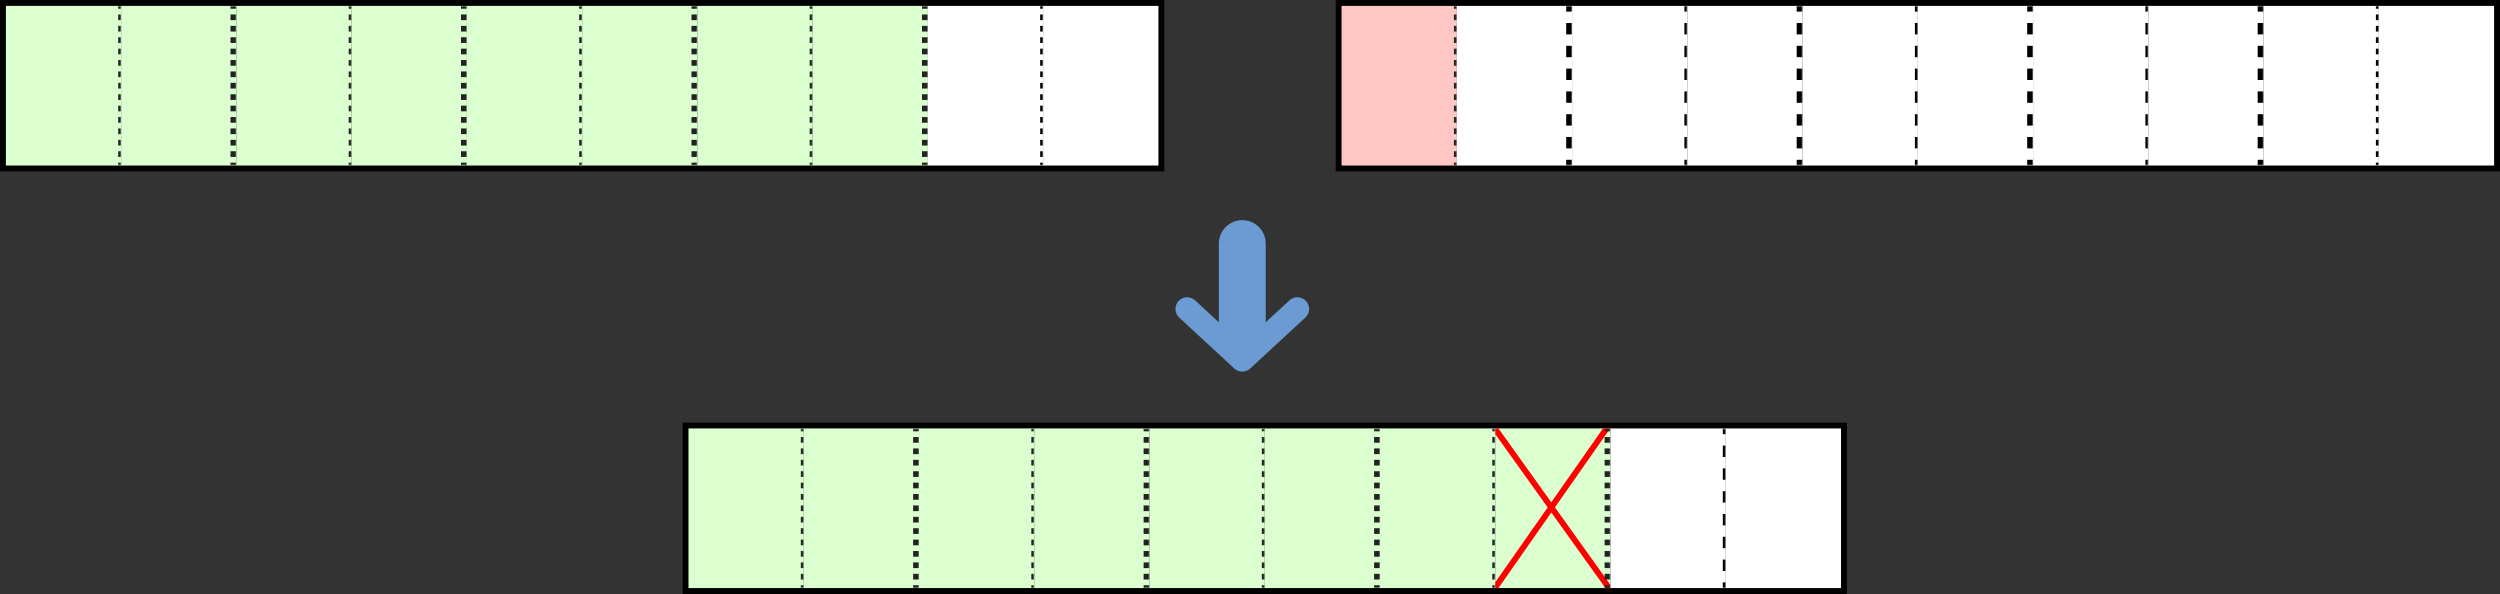 <svg width="846" height="201" viewBox="0 0 846 201" fill="none" xmlns="http://www.w3.org/2000/svg">
<rect x="0" y="0" width="846" height="201" fill="#333333" stroke="none"/>
<rect x="1" y="1" width="392" height="56" stroke="black" stroke-width="2"/>
<mask id="path-2-inside-1_278_6160" fill="white">
<path d="M2 2H41V56H2V2Z"/>
</mask>
<path d="M2 2H41V56H2V2Z" fill="#DBFFCF"/>
<path d="M41.5 56V55.036H40.5V56H41.5ZM41.5 53.107V51.179H40.5V53.107H41.5ZM41.5 49.25V47.321H40.5V49.25H41.5ZM41.5 45.393V43.464H40.5V45.393H41.5ZM41.5 41.536V39.607H40.5V41.536H41.5ZM41.5 37.679V35.75H40.5V37.679H41.5ZM41.5 33.821V31.893H40.5V33.821H41.5ZM41.5 29.964V28.036H40.5V29.964H41.5ZM41.5 26.107V24.179H40.5V26.107H41.5ZM41.5 22.25V20.321H40.5V22.25H41.5ZM41.5 18.393V16.464H40.5V18.393H41.5ZM41.5 14.536V12.607H40.5V14.536H41.5ZM41.5 10.679V8.75H40.5V10.679H41.5ZM41.5 6.821V4.893H40.5V6.821H41.5ZM41.5 2.964V2H40.5V2.964H41.5ZM42 56V55.036H40V56H42ZM42 53.107V51.179H40V53.107H42ZM42 49.25V47.321H40V49.25H42ZM42 45.393V43.464H40V45.393H42ZM42 41.536V39.607H40V41.536H42ZM42 37.679V35.75H40V37.679H42ZM42 33.821V31.893H40V33.821H42ZM42 29.964V28.036H40V29.964H42ZM42 26.107V24.179H40V26.107H42ZM42 22.25V20.321H40V22.25H42ZM42 18.393V16.464H40V18.393H42ZM42 14.536V12.607H40V14.536H42ZM42 10.679V8.75H40V10.679H42ZM42 6.821V4.893H40V6.821H42ZM42 2.964V2H40V2.964H42Z" fill="#222222" mask="url(#path-2-inside-1_278_6160)"/>
<mask id="path-4-inside-2_278_6160" fill="white">
<path d="M41 2H80V56H41V2Z"/>
</mask>
<path d="M41 2H80V56H41V2Z" fill="#DBFFCF"/>
<path d="M81 56V55.036H79V56H81ZM81 53.107V51.179H79V53.107H81ZM81 49.25V47.321H79V49.25H81ZM81 45.393V43.464H79V45.393H81ZM81 41.536V39.607H79V41.536H81ZM81 37.679V35.75H79V37.679H81ZM81 33.821V31.893H79V33.821H81ZM81 29.964V28.036H79V29.964H81ZM81 26.107V24.179H79V26.107H81ZM81 22.25V20.321H79V22.25H81ZM81 18.393V16.464H79V18.393H81ZM81 14.536V12.607H79V14.536H81ZM81 10.679V8.75H79V10.679H81ZM81 6.821V4.893H79V6.821H81ZM81 2.964V2H79V2.964H81ZM82 56V55.036H78V56H82ZM82 53.107V51.179H78V53.107H82ZM82 49.25V47.321H78V49.25H82ZM82 45.393V43.464H78V45.393H82ZM82 41.536V39.607H78V41.536H82ZM82 37.679V35.75H78V37.679H82ZM82 33.821V31.893H78V33.821H82ZM82 29.964V28.036H78V29.964H82ZM82 26.107V24.179H78V26.107H82ZM82 22.25V20.321H78V22.25H82ZM82 18.393V16.464H78V18.393H82ZM82 14.536V12.607H78V14.536H82ZM82 10.679V8.75H78V10.679H82ZM82 6.821V4.893H78V6.821H82ZM82 2.964V2H78V2.964H82Z" fill="#222222" mask="url(#path-4-inside-2_278_6160)"/>
<mask id="path-6-inside-3_278_6160" fill="white">
<path d="M80 2H119V56H80V2Z"/>
</mask>
<path d="M80 2H119V56H80V2Z" fill="#DBFFCF"/>
<path d="M119.5 56V55.036H118.5V56H119.5ZM119.5 53.107V51.179H118.5V53.107H119.5ZM119.5 49.25V47.321H118.5V49.25H119.5ZM119.5 45.393V43.464H118.5V45.393H119.5ZM119.5 41.536V39.607H118.5V41.536H119.5ZM119.5 37.679V35.75H118.5V37.679H119.5ZM119.5 33.821V31.893H118.5V33.821H119.5ZM119.5 29.964V28.036H118.5V29.964H119.5ZM119.5 26.107V24.179H118.5V26.107H119.5ZM119.5 22.25V20.321H118.5V22.25H119.5ZM119.5 18.393V16.464H118.5V18.393H119.5ZM119.5 14.536V12.607H118.5V14.536H119.5ZM119.5 10.679V8.75H118.5V10.679H119.5ZM119.5 6.821V4.893H118.5V6.821H119.5ZM119.5 2.964V2H118.5V2.964H119.5ZM120 56V55.036H118V56H120ZM120 53.107V51.179H118V53.107H120ZM120 49.25V47.321H118V49.25H120ZM120 45.393V43.464H118V45.393H120ZM120 41.536V39.607H118V41.536H120ZM120 37.679V35.75H118V37.679H120ZM120 33.821V31.893H118V33.821H120ZM120 29.964V28.036H118V29.964H120ZM120 26.107V24.179H118V26.107H120ZM120 22.25V20.321H118V22.25H120ZM120 18.393V16.464H118V18.393H120ZM120 14.536V12.607H118V14.536H120ZM120 10.679V8.75H118V10.679H120ZM120 6.821V4.893H118V6.821H120ZM120 2.964V2H118V2.964H120Z" fill="#222222" mask="url(#path-6-inside-3_278_6160)"/>
<mask id="path-8-inside-4_278_6160" fill="white">
<path d="M119 2H158V56H119V2Z"/>
</mask>
<path d="M119 2H158V56H119V2Z" fill="#DBFFCF"/>
<path d="M159 56V55.036H157V56H159ZM159 53.107V51.179H157V53.107H159ZM159 49.25V47.321H157V49.25H159ZM159 45.393V43.464H157V45.393H159ZM159 41.536V39.607H157V41.536H159ZM159 37.679V35.75H157V37.679H159ZM159 33.821V31.893H157V33.821H159ZM159 29.964V28.036H157V29.964H159ZM159 26.107V24.179H157V26.107H159ZM159 22.25V20.321H157V22.25H159ZM159 18.393V16.464H157V18.393H159ZM159 14.536V12.607H157V14.536H159ZM159 10.679V8.75H157V10.679H159ZM159 6.821V4.893H157V6.821H159ZM159 2.964V2H157V2.964H159ZM160 56V55.036H156V56H160ZM160 53.107V51.179H156V53.107H160ZM160 49.25V47.321H156V49.25H160ZM160 45.393V43.464H156V45.393H160ZM160 41.536V39.607H156V41.536H160ZM160 37.679V35.75H156V37.679H160ZM160 33.821V31.893H156V33.821H160ZM160 29.964V28.036H156V29.964H160ZM160 26.107V24.179H156V26.107H160ZM160 22.25V20.321H156V22.25H160ZM160 18.393V16.464H156V18.393H160ZM160 14.536V12.607H156V14.536H160ZM160 10.679V8.75H156V10.679H160ZM160 6.821V4.893H156V6.821H160ZM160 2.964V2H156V2.964H160Z" fill="#222222" mask="url(#path-8-inside-4_278_6160)"/>
<mask id="path-10-inside-5_278_6160" fill="white">
<path d="M158 2H197V56H158V2Z"/>
</mask>
<path d="M158 2H197V56H158V2Z" fill="#DBFFCF"/>
<path d="M197.5 56V55.036H196.5V56H197.5ZM197.5 53.107V51.179H196.5V53.107H197.5ZM197.5 49.25V47.321H196.5V49.25H197.5ZM197.5 45.393V43.464H196.5V45.393H197.5ZM197.5 41.536V39.607H196.5V41.536H197.5ZM197.5 37.679V35.75H196.5V37.679H197.5ZM197.5 33.821V31.893H196.5V33.821H197.5ZM197.5 29.964V28.036H196.5V29.964H197.5ZM197.5 26.107V24.179H196.5V26.107H197.5ZM197.5 22.25V20.321H196.5V22.25H197.5ZM197.5 18.393V16.464H196.5V18.393H197.5ZM197.5 14.536V12.607H196.5V14.536H197.5ZM197.5 10.679V8.75H196.5V10.679H197.5ZM197.5 6.821V4.893H196.5V6.821H197.5ZM197.5 2.964V2H196.5V2.964H197.5ZM198 56V55.036H196V56H198ZM198 53.107V51.179H196V53.107H198ZM198 49.25V47.321H196V49.25H198ZM198 45.393V43.464H196V45.393H198ZM198 41.536V39.607H196V41.536H198ZM198 37.679V35.75H196V37.679H198ZM198 33.821V31.893H196V33.821H198ZM198 29.964V28.036H196V29.964H198ZM198 26.107V24.179H196V26.107H198ZM198 22.25V20.321H196V22.25H198ZM198 18.393V16.464H196V18.393H198ZM198 14.536V12.607H196V14.536H198ZM198 10.679V8.75H196V10.679H198ZM198 6.821V4.893H196V6.821H198ZM198 2.964V2H196V2.964H198Z" fill="#222222" mask="url(#path-10-inside-5_278_6160)"/>
<mask id="path-12-inside-6_278_6160" fill="white">
<path d="M197 2H236V56H197V2Z"/>
</mask>
<path d="M197 2H236V56H197V2Z" fill="#DBFFCF"/>
<path d="M237 56V55.036H235V56H237ZM237 53.107V51.179H235V53.107H237ZM237 49.25V47.321H235V49.25H237ZM237 45.393V43.464H235V45.393H237ZM237 41.536V39.607H235V41.536H237ZM237 37.679V35.75H235V37.679H237ZM237 33.821V31.893H235V33.821H237ZM237 29.964V28.036H235V29.964H237ZM237 26.107V24.179H235V26.107H237ZM237 22.25V20.321H235V22.25H237ZM237 18.393V16.464H235V18.393H237ZM237 14.536V12.607H235V14.536H237ZM237 10.679V8.75H235V10.679H237ZM237 6.821V4.893H235V6.821H237ZM237 2.964V2H235V2.964H237ZM238 56V55.036H234V56H238ZM238 53.107V51.179H234V53.107H238ZM238 49.25V47.321H234V49.25H238ZM238 45.393V43.464H234V45.393H238ZM238 41.536V39.607H234V41.536H238ZM238 37.679V35.75H234V37.679H238ZM238 33.821V31.893H234V33.821H238ZM238 29.964V28.036H234V29.964H238ZM238 26.107V24.179H234V26.107H238ZM238 22.25V20.321H234V22.25H238ZM238 18.393V16.464H234V18.393H238ZM238 14.536V12.607H234V14.536H238ZM238 10.679V8.75H234V10.679H238ZM238 6.821V4.893H234V6.821H238ZM238 2.964V2H234V2.964H238Z" fill="#222222" mask="url(#path-12-inside-6_278_6160)"/>
<mask id="path-14-inside-7_278_6160" fill="white">
<path d="M236 2H275V56H236V2Z"/>
</mask>
<path d="M236 2H275V56H236V2Z" fill="#DBFFCF"/>
<path d="M275.5 56V55.036H274.5V56H275.5ZM275.5 53.107V51.179H274.5V53.107H275.5ZM275.5 49.25V47.321H274.5V49.25H275.5ZM275.5 45.393V43.464H274.5V45.393H275.5ZM275.5 41.536V39.607H274.5V41.536H275.5ZM275.5 37.679V35.75H274.5V37.679H275.5ZM275.5 33.821V31.893H274.5V33.821H275.5ZM275.5 29.964V28.036H274.5V29.964H275.5ZM275.5 26.107V24.179H274.5V26.107H275.5ZM275.5 22.25V20.321H274.5V22.25H275.5ZM275.5 18.393V16.464H274.5V18.393H275.5ZM275.5 14.536V12.607H274.5V14.536H275.5ZM275.5 10.679V8.75H274.5V10.679H275.5ZM275.5 6.821V4.893H274.5V6.821H275.5ZM275.5 2.964V2H274.5V2.964H275.5ZM276 56V55.036H274V56H276ZM276 53.107V51.179H274V53.107H276ZM276 49.25V47.321H274V49.25H276ZM276 45.393V43.464H274V45.393H276ZM276 41.536V39.607H274V41.536H276ZM276 37.679V35.75H274V37.679H276ZM276 33.821V31.893H274V33.821H276ZM276 29.964V28.036H274V29.964H276ZM276 26.107V24.179H274V26.107H276ZM276 22.25V20.321H274V22.25H276ZM276 18.393V16.464H274V18.393H276ZM276 14.536V12.607H274V14.536H276ZM276 10.679V8.75H274V10.679H276ZM276 6.821V4.893H274V6.821H276ZM276 2.964V2H274V2.964H276Z" fill="#222222" mask="url(#path-14-inside-7_278_6160)"/>
<mask id="path-16-inside-8_278_6160" fill="white">
<path d="M275 2H314V56H275V2Z"/>
</mask>
<path d="M275 2H314V56H275V2Z" fill="#DBFFCF"/>
<path d="M315 56V55.036H313V56H315ZM315 53.107V51.179H313V53.107H315ZM315 49.25V47.321H313V49.25H315ZM315 45.393V43.464H313V45.393H315ZM315 41.536V39.607H313V41.536H315ZM315 37.679V35.75H313V37.679H315ZM315 33.821V31.893H313V33.821H315ZM315 29.964V28.036H313V29.964H315ZM315 26.107V24.179H313V26.107H315ZM315 22.25V20.321H313V22.25H315ZM315 18.393V16.464H313V18.393H315ZM315 14.536V12.607H313V14.536H315ZM315 10.679V8.75H313V10.679H315ZM315 6.821V4.893H313V6.821H315ZM315 2.964V2H313V2.964H315ZM316 56V55.036H312V56H316ZM316 53.107V51.179H312V53.107H316ZM316 49.25V47.321H312V49.25H316ZM316 45.393V43.464H312V45.393H316ZM316 41.536V39.607H312V41.536H316ZM316 37.679V35.75H312V37.679H316ZM316 33.821V31.893H312V33.821H316ZM316 29.964V28.036H312V29.964H316ZM316 26.107V24.179H312V26.107H316ZM316 22.25V20.321H312V22.25H316ZM316 18.393V16.464H312V18.393H316ZM316 14.536V12.607H312V14.536H316ZM316 10.679V8.75H312V10.679H316ZM316 6.821V4.893H312V6.821H316ZM316 2.964V2H312V2.964H316Z" fill="#222222" mask="url(#path-16-inside-8_278_6160)"/>
<mask id="path-18-inside-9_278_6160" fill="white">
<path d="M314 2H353V56H314V2Z"/>
</mask>
<path d="M314 2H353V56H314V2Z" fill="white"/>
<path d="M353.5 56V55.036H352.5V56H353.5ZM353.5 53.107V51.179H352.5V53.107H353.5ZM353.5 49.25V47.321H352.5V49.25H353.5ZM353.5 45.393V43.464H352.5V45.393H353.5ZM353.5 41.536V39.607H352.5V41.536H353.5ZM353.5 37.679V35.75H352.5V37.679H353.5ZM353.5 33.821V31.893H352.5V33.821H353.5ZM353.5 29.964V28.036H352.5V29.964H353.5ZM353.5 26.107V24.179H352.5V26.107H353.5ZM353.5 22.25V20.321H352.5V22.25H353.5ZM353.5 18.393V16.464H352.5V18.393H353.5ZM353.5 14.536V12.607H352.5V14.536H353.5ZM353.5 10.679V8.75H352.5V10.679H353.5ZM353.5 6.821V4.893H352.5V6.821H353.5ZM353.5 2.964V2H352.5V2.964H353.5ZM354 56V55.036H352V56H354ZM354 53.107V51.179H352V53.107H354ZM354 49.25V47.321H352V49.25H354ZM354 45.393V43.464H352V45.393H354ZM354 41.536V39.607H352V41.536H354ZM354 37.679V35.75H352V37.679H354ZM354 33.821V31.893H352V33.821H354ZM354 29.964V28.036H352V29.964H354ZM354 26.107V24.179H352V26.107H354ZM354 22.25V20.321H352V22.25H354ZM354 18.393V16.464H352V18.393H354ZM354 14.536V12.607H352V14.536H354ZM354 10.679V8.75H352V10.679H354ZM354 6.821V4.893H352V6.821H354ZM354 2.964V2H352V2.964H354Z" fill="black" mask="url(#path-18-inside-9_278_6160)"/>
<rect width="39" height="54" transform="translate(353 2)" fill="white"/>
<rect x="453" y="1" width="392" height="56" stroke="black" stroke-width="2"/>
<mask id="path-21-inside-10_278_6160" fill="white">
<path d="M454 2H493V56H454V2Z"/>
</mask>
<path d="M454 2H493V56H454V2Z" fill="#FFC7C3"/>
<path d="M493.5 56V55.036H492.5V56H493.5ZM493.5 53.107V51.179H492.5V53.107H493.5ZM493.5 49.25V47.321H492.5V49.25H493.5ZM493.5 45.393V43.464H492.5V45.393H493.5ZM493.5 41.536V39.607H492.5V41.536H493.5ZM493.5 37.679V35.75H492.5V37.679H493.5ZM493.5 33.821V31.893H492.5V33.821H493.5ZM493.5 29.964V28.036H492.5V29.964H493.5ZM493.5 26.107V24.179H492.5V26.107H493.5ZM493.5 22.25V20.321H492.5V22.25H493.5ZM493.5 18.393V16.464H492.5V18.393H493.5ZM493.5 14.536V12.607H492.5V14.536H493.5ZM493.5 10.679V8.75H492.5V10.679H493.5ZM493.5 6.821V4.893H492.5V6.821H493.5ZM493.5 2.964V2H492.5V2.964H493.5ZM494 56V55.036H492V56H494ZM494 53.107V51.179H492V53.107H494ZM494 49.25V47.321H492V49.25H494ZM494 45.393V43.464H492V45.393H494ZM494 41.536V39.607H492V41.536H494ZM494 37.679V35.75H492V37.679H494ZM494 33.821V31.893H492V33.821H494ZM494 29.964V28.036H492V29.964H494ZM494 26.107V24.179H492V26.107H494ZM494 22.25V20.321H492V22.25H494ZM494 18.393V16.464H492V18.393H494ZM494 14.536V12.607H492V14.536H494ZM494 10.679V8.75H492V10.679H494ZM494 6.821V4.893H492V6.821H494ZM494 2.964V2H492V2.964H494Z" fill="#222222" mask="url(#path-21-inside-10_278_6160)"/>
<mask id="path-23-inside-11_278_6160" fill="white">
<path d="M493 2H532V56H493V2Z"/>
</mask>
<path d="M493 2H532V56H493V2Z" fill="white"/>
<path d="M533 56V54.071H531V56H533ZM533 50.214V46.357H531V50.214H533ZM533 42.5V38.643H531V42.5H533ZM533 34.786V30.929H531V34.786H533ZM533 27.071V23.214H531V27.071H533ZM533 19.357V15.5H531V19.357H533ZM533 11.643V7.786H531V11.643H533ZM533 3.929V2H531V3.929H533ZM534 56V54.071H530V56H534ZM534 50.214V46.357H530V50.214H534ZM534 42.5V38.643H530V42.5H534ZM534 34.786V30.929H530V34.786H534ZM534 27.071V23.214H530V27.071H534ZM534 19.357V15.5H530V19.357H534ZM534 11.643V7.786H530V11.643H534ZM534 3.929V2H530V3.929H534Z" fill="black" mask="url(#path-23-inside-11_278_6160)"/>
<mask id="path-25-inside-12_278_6160" fill="white">
<path d="M532 2H571V56H532V2Z"/>
</mask>
<path d="M532 2H571V56H532V2Z" fill="white"/>
<path d="M571.5 56V54.071H570.5V56H571.5ZM571.5 50.214V46.357H570.5V50.214H571.5ZM571.5 42.5V38.643H570.5V42.5H571.5ZM571.5 34.786V30.929H570.5V34.786H571.5ZM571.5 27.071V23.214H570.5V27.071H571.5ZM571.5 19.357V15.5H570.5V19.357H571.5ZM571.5 11.643V7.786H570.5V11.643H571.5ZM571.5 3.929V2H570.5V3.929H571.5ZM572 56V54.071H570V56H572ZM572 50.214V46.357H570V50.214H572ZM572 42.5V38.643H570V42.5H572ZM572 34.786V30.929H570V34.786H572ZM572 27.071V23.214H570V27.071H572ZM572 19.357V15.5H570V19.357H572ZM572 11.643V7.786H570V11.643H572ZM572 3.929V2H570V3.929H572Z" fill="black" mask="url(#path-25-inside-12_278_6160)"/>
<mask id="path-27-inside-13_278_6160" fill="white">
<path d="M571 2H610V56H571V2Z"/>
</mask>
<path d="M571 2H610V56H571V2Z" fill="white"/>
<path d="M611 56V54.071H609V56H611ZM611 50.214V46.357H609V50.214H611ZM611 42.5V38.643H609V42.5H611ZM611 34.786V30.929H609V34.786H611ZM611 27.071V23.214H609V27.071H611ZM611 19.357V15.5H609V19.357H611ZM611 11.643V7.786H609V11.643H611ZM611 3.929V2H609V3.929H611ZM612 56V54.071H608V56H612ZM612 50.214V46.357H608V50.214H612ZM612 42.5V38.643H608V42.5H612ZM612 34.786V30.929H608V34.786H612ZM612 27.071V23.214H608V27.071H612ZM612 19.357V15.5H608V19.357H612ZM612 11.643V7.786H608V11.643H612ZM612 3.929V2H608V3.929H612Z" fill="black" mask="url(#path-27-inside-13_278_6160)"/>
<mask id="path-29-inside-14_278_6160" fill="white">
<path d="M610 2H649V56H610V2Z"/>
</mask>
<path d="M610 2H649V56H610V2Z" fill="white"/>
<path d="M649.5 56V54.071H648.5V56H649.5ZM649.5 50.214V46.357H648.5V50.214H649.5ZM649.5 42.5V38.643H648.5V42.5H649.5ZM649.5 34.786V30.929H648.5V34.786H649.5ZM649.5 27.071V23.214H648.5V27.071H649.5ZM649.5 19.357V15.5H648.5V19.357H649.5ZM649.5 11.643V7.786H648.5V11.643H649.5ZM649.5 3.929V2H648.5V3.929H649.5ZM650 56V54.071H648V56H650ZM650 50.214V46.357H648V50.214H650ZM650 42.5V38.643H648V42.5H650ZM650 34.786V30.929H648V34.786H650ZM650 27.071V23.214H648V27.071H650ZM650 19.357V15.5H648V19.357H650ZM650 11.643V7.786H648V11.643H650ZM650 3.929V2H648V3.929H650Z" fill="black" mask="url(#path-29-inside-14_278_6160)"/>
<mask id="path-31-inside-15_278_6160" fill="white">
<path d="M649 2H688V56H649V2Z"/>
</mask>
<path d="M649 2H688V56H649V2Z" fill="white"/>
<path d="M689 56V54.071H687V56H689ZM689 50.214V46.357H687V50.214H689ZM689 42.5V38.643H687V42.5H689ZM689 34.786V30.929H687V34.786H689ZM689 27.071V23.214H687V27.071H689ZM689 19.357V15.5H687V19.357H689ZM689 11.643V7.786H687V11.643H689ZM689 3.929V2H687V3.929H689ZM690 56V54.071H686V56H690ZM690 50.214V46.357H686V50.214H690ZM690 42.5V38.643H686V42.5H690ZM690 34.786V30.929H686V34.786H690ZM690 27.071V23.214H686V27.071H690ZM690 19.357V15.5H686V19.357H690ZM690 11.643V7.786H686V11.643H690ZM690 3.929V2H686V3.929H690Z" fill="black" mask="url(#path-31-inside-15_278_6160)"/>
<mask id="path-33-inside-16_278_6160" fill="white">
<path d="M688 2H727V56H688V2Z"/>
</mask>
<path d="M688 2H727V56H688V2Z" fill="white"/>
<path d="M727.5 56V54.071H726.5V56H727.5ZM727.5 50.214V46.357H726.5V50.214H727.5ZM727.5 42.5V38.643H726.5V42.5H727.5ZM727.5 34.786V30.929H726.5V34.786H727.5ZM727.5 27.071V23.214H726.5V27.071H727.5ZM727.5 19.357V15.5H726.5V19.357H727.5ZM727.5 11.643V7.786H726.5V11.643H727.5ZM727.5 3.929V2H726.5V3.929H727.5ZM728 56V54.071H726V56H728ZM728 50.214V46.357H726V50.214H728ZM728 42.5V38.643H726V42.5H728ZM728 34.786V30.929H726V34.786H728ZM728 27.071V23.214H726V27.071H728ZM728 19.357V15.5H726V19.357H728ZM728 11.643V7.786H726V11.643H728ZM728 3.929V2H726V3.929H728Z" fill="black" mask="url(#path-33-inside-16_278_6160)"/>
<mask id="path-35-inside-17_278_6160" fill="white">
<path d="M727 2H766V56H727V2Z"/>
</mask>
<path d="M727 2H766V56H727V2Z" fill="white"/>
<path d="M767 56V54.071H765V56H767ZM767 50.214V46.357H765V50.214H767ZM767 42.5V38.643H765V42.5H767ZM767 34.786V30.929H765V34.786H767ZM767 27.071V23.214H765V27.071H767ZM767 19.357V15.5H765V19.357H767ZM767 11.643V7.786H765V11.643H767ZM767 3.929V2H765V3.929H767ZM768 56V54.071H764V56H768ZM768 50.214V46.357H764V50.214H768ZM768 42.5V38.643H764V42.5H768ZM768 34.786V30.929H764V34.786H768ZM768 27.071V23.214H764V27.071H768ZM768 19.357V15.5H764V19.357H768ZM768 11.643V7.786H764V11.643H768ZM768 3.929V2H764V3.929H768Z" fill="black" mask="url(#path-35-inside-17_278_6160)"/>
<mask id="path-37-inside-18_278_6160" fill="white">
<path d="M766 2H805V56H766V2Z"/>
</mask>
<path d="M766 2H805V56H766V2Z" fill="white"/>
<path d="M805.5 56V55.036H804.5V56H805.5ZM805.5 53.107V51.179H804.5V53.107H805.5ZM805.5 49.25V47.321H804.5V49.25H805.5ZM805.5 45.393V43.464H804.5V45.393H805.5ZM805.5 41.536V39.607H804.5V41.536H805.5ZM805.5 37.679V35.75H804.5V37.679H805.5ZM805.5 33.821V31.893H804.5V33.821H805.5ZM805.5 29.964V28.036H804.5V29.964H805.5ZM805.5 26.107V24.179H804.5V26.107H805.5ZM805.5 22.25V20.321H804.5V22.25H805.5ZM805.5 18.393V16.464H804.5V18.393H805.5ZM805.5 14.536V12.607H804.5V14.536H805.5ZM805.5 10.679V8.75H804.5V10.679H805.5ZM805.5 6.821V4.893H804.5V6.821H805.5ZM805.5 2.964V2H804.5V2.964H805.5ZM806 56V55.036H804V56H806ZM806 53.107V51.179H804V53.107H806ZM806 49.25V47.321H804V49.25H806ZM806 45.393V43.464H804V45.393H806ZM806 41.536V39.607H804V41.536H806ZM806 37.679V35.75H804V37.679H806ZM806 33.821V31.893H804V33.821H806ZM806 29.964V28.036H804V29.964H806ZM806 26.107V24.179H804V26.107H806ZM806 22.25V20.321H804V22.25H806ZM806 18.393V16.464H804V18.393H806ZM806 14.536V12.607H804V14.536H806ZM806 10.679V8.75H804V10.679H806ZM806 6.821V4.893H804V6.821H806ZM806 2.964V2H804V2.964H806Z" fill="black" mask="url(#path-37-inside-18_278_6160)"/>
<rect width="39" height="54" transform="translate(805 2)" fill="white"/>
<g clip-path="url(#clip0_278_6160)">
<path fill-rule="evenodd" clip-rule="evenodd" d="M441.726 107.47C443.335 105.984 443.435 103.475 441.949 101.866C440.463 100.257 437.954 100.157 436.345 101.643L428.318 109.056L428.318 82.431C428.318 78.051 424.767 74.5 420.387 74.5C416.007 74.5 412.456 78.051 412.456 82.431L412.456 109.064L404.431 101.645C402.823 100.158 400.314 100.256 398.827 101.864C397.34 103.473 397.439 105.982 399.047 107.468L417.686 124.7C419.205 126.105 421.549 126.105 423.068 124.701L441.726 107.47Z" fill="#6B9BD2"/>
</g>
<rect x="232" y="144" width="392" height="56" stroke="black" stroke-width="2"/>
<mask id="path-41-inside-19_278_6160" fill="white">
<path d="M233 145H272V199H233V145Z"/>
</mask>
<path d="M233 145H272V199H233V145Z" fill="#DBFFCF"/>
<path d="M272.5 199V198.036H271.5V199H272.5ZM272.5 196.107V194.179H271.5V196.107H272.5ZM272.5 192.25V190.321H271.5V192.25H272.5ZM272.5 188.393V186.464H271.5V188.393H272.5ZM272.5 184.536V182.607H271.5V184.536H272.5ZM272.5 180.679V178.75H271.5V180.679H272.5ZM272.5 176.821V174.893H271.5V176.821H272.5ZM272.5 172.964V171.036H271.5V172.964H272.5ZM272.5 169.107V167.179H271.5V169.107H272.5ZM272.5 165.25V163.321H271.5V165.25H272.5ZM272.5 161.393V159.464H271.5V161.393H272.5ZM272.5 157.536V155.607H271.5V157.536H272.5ZM272.5 153.679V151.75H271.5V153.679H272.5ZM272.5 149.821V147.893H271.5V149.821H272.5ZM272.5 145.964V145H271.5V145.964H272.5ZM273 199V198.036H271V199H273ZM273 196.107V194.179H271V196.107H273ZM273 192.25V190.321H271V192.25H273ZM273 188.393V186.464H271V188.393H273ZM273 184.536V182.607H271V184.536H273ZM273 180.679V178.75H271V180.679H273ZM273 176.821V174.893H271V176.821H273ZM273 172.964V171.036H271V172.964H273ZM273 169.107V167.179H271V169.107H273ZM273 165.25V163.321H271V165.25H273ZM273 161.393V159.464H271V161.393H273ZM273 157.536V155.607H271V157.536H273ZM273 153.679V151.75H271V153.679H273ZM273 149.821V147.893H271V149.821H273ZM273 145.964V145H271V145.964H273Z" fill="#222222" mask="url(#path-41-inside-19_278_6160)"/>
<mask id="path-43-inside-20_278_6160" fill="white">
<path d="M272 145H311V199H272V145Z"/>
</mask>
<path d="M272 145H311V199H272V145Z" fill="#DBFFCF"/>
<path d="M312 199V198.036H310V199H312ZM312 196.107V194.179H310V196.107H312ZM312 192.25V190.321H310V192.25H312ZM312 188.393V186.464H310V188.393H312ZM312 184.536V182.607H310V184.536H312ZM312 180.679V178.75H310V180.679H312ZM312 176.821V174.893H310V176.821H312ZM312 172.964V171.036H310V172.964H312ZM312 169.107V167.179H310V169.107H312ZM312 165.25V163.321H310V165.25H312ZM312 161.393V159.464H310V161.393H312ZM312 157.536V155.607H310V157.536H312ZM312 153.679V151.75H310V153.679H312ZM312 149.821V147.893H310V149.821H312ZM312 145.964V145H310V145.964H312ZM313 199V198.036H309V199H313ZM313 196.107V194.179H309V196.107H313ZM313 192.25V190.321H309V192.25H313ZM313 188.393V186.464H309V188.393H313ZM313 184.536V182.607H309V184.536H313ZM313 180.679V178.75H309V180.679H313ZM313 176.821V174.893H309V176.821H313ZM313 172.964V171.036H309V172.964H313ZM313 169.107V167.179H309V169.107H313ZM313 165.25V163.321H309V165.25H313ZM313 161.393V159.464H309V161.393H313ZM313 157.536V155.607H309V157.536H313ZM313 153.679V151.75H309V153.679H313ZM313 149.821V147.893H309V149.821H313ZM313 145.964V145H309V145.964H313Z" fill="#222222" mask="url(#path-43-inside-20_278_6160)"/>
<mask id="path-45-inside-21_278_6160" fill="white">
<path d="M311 145H350V199H311V145Z"/>
</mask>
<path d="M311 145H350V199H311V145Z" fill="#DBFFCF"/>
<path d="M350.5 199V198.036H349.5V199H350.5ZM350.5 196.107V194.179H349.5V196.107H350.5ZM350.5 192.25V190.321H349.5V192.25H350.5ZM350.5 188.393V186.464H349.5V188.393H350.5ZM350.5 184.536V182.607H349.5V184.536H350.5ZM350.5 180.679V178.75H349.5V180.679H350.5ZM350.5 176.821V174.893H349.5V176.821H350.5ZM350.5 172.964V171.036H349.5V172.964H350.5ZM350.5 169.107V167.179H349.5V169.107H350.5ZM350.5 165.25V163.321H349.5V165.25H350.5ZM350.5 161.393V159.464H349.5V161.393H350.5ZM350.5 157.536V155.607H349.5V157.536H350.5ZM350.5 153.679V151.75H349.5V153.679H350.5ZM350.5 149.821V147.893H349.5V149.821H350.5ZM350.5 145.964V145H349.5V145.964H350.5ZM351 199V198.036H349V199H351ZM351 196.107V194.179H349V196.107H351ZM351 192.25V190.321H349V192.25H351ZM351 188.393V186.464H349V188.393H351ZM351 184.536V182.607H349V184.536H351ZM351 180.679V178.75H349V180.679H351ZM351 176.821V174.893H349V176.821H351ZM351 172.964V171.036H349V172.964H351ZM351 169.107V167.179H349V169.107H351ZM351 165.25V163.321H349V165.25H351ZM351 161.393V159.464H349V161.393H351ZM351 157.536V155.607H349V157.536H351ZM351 153.679V151.75H349V153.679H351ZM351 149.821V147.893H349V149.821H351ZM351 145.964V145H349V145.964H351Z" fill="#222222" mask="url(#path-45-inside-21_278_6160)"/>
<mask id="path-47-inside-22_278_6160" fill="white">
<path d="M350 145H389V199H350V145Z"/>
</mask>
<path d="M350 145H389V199H350V145Z" fill="#DBFFCF"/>
<path d="M390 199V198.036H388V199H390ZM390 196.107V194.179H388V196.107H390ZM390 192.25V190.321H388V192.25H390ZM390 188.393V186.464H388V188.393H390ZM390 184.536V182.607H388V184.536H390ZM390 180.679V178.75H388V180.679H390ZM390 176.821V174.893H388V176.821H390ZM390 172.964V171.036H388V172.964H390ZM390 169.107V167.179H388V169.107H390ZM390 165.25V163.321H388V165.25H390ZM390 161.393V159.464H388V161.393H390ZM390 157.536V155.607H388V157.536H390ZM390 153.679V151.75H388V153.679H390ZM390 149.821V147.893H388V149.821H390ZM390 145.964V145H388V145.964H390ZM391 199V198.036H387V199H391ZM391 196.107V194.179H387V196.107H391ZM391 192.25V190.321H387V192.25H391ZM391 188.393V186.464H387V188.393H391ZM391 184.536V182.607H387V184.536H391ZM391 180.679V178.75H387V180.679H391ZM391 176.821V174.893H387V176.821H391ZM391 172.964V171.036H387V172.964H391ZM391 169.107V167.179H387V169.107H391ZM391 165.25V163.321H387V165.25H391ZM391 161.393V159.464H387V161.393H391ZM391 157.536V155.607H387V157.536H391ZM391 153.679V151.75H387V153.679H391ZM391 149.821V147.893H387V149.821H391ZM391 145.964V145H387V145.964H391Z" fill="#222222" mask="url(#path-47-inside-22_278_6160)"/>
<mask id="path-49-inside-23_278_6160" fill="white">
<path d="M389 145H428V199H389V145Z"/>
</mask>
<path d="M389 145H428V199H389V145Z" fill="#DBFFCF"/>
<path d="M428.5 199V198.036H427.5V199H428.5ZM428.5 196.107V194.179H427.5V196.107H428.5ZM428.5 192.25V190.321H427.5V192.25H428.5ZM428.5 188.393V186.464H427.5V188.393H428.5ZM428.5 184.536V182.607H427.5V184.536H428.5ZM428.5 180.679V178.75H427.5V180.679H428.5ZM428.5 176.821V174.893H427.5V176.821H428.5ZM428.5 172.964V171.036H427.5V172.964H428.5ZM428.5 169.107V167.179H427.5V169.107H428.5ZM428.5 165.25V163.321H427.5V165.25H428.5ZM428.5 161.393V159.464H427.5V161.393H428.5ZM428.5 157.536V155.607H427.5V157.536H428.5ZM428.5 153.679V151.75H427.5V153.679H428.5ZM428.5 149.821V147.893H427.5V149.821H428.5ZM428.5 145.964V145H427.5V145.964H428.5ZM429 199V198.036H427V199H429ZM429 196.107V194.179H427V196.107H429ZM429 192.25V190.321H427V192.25H429ZM429 188.393V186.464H427V188.393H429ZM429 184.536V182.607H427V184.536H429ZM429 180.679V178.75H427V180.679H429ZM429 176.821V174.893H427V176.821H429ZM429 172.964V171.036H427V172.964H429ZM429 169.107V167.179H427V169.107H429ZM429 165.25V163.321H427V165.25H429ZM429 161.393V159.464H427V161.393H429ZM429 157.536V155.607H427V157.536H429ZM429 153.679V151.75H427V153.679H429ZM429 149.821V147.893H427V149.821H429ZM429 145.964V145H427V145.964H429Z" fill="#222222" mask="url(#path-49-inside-23_278_6160)"/>
<mask id="path-51-inside-24_278_6160" fill="white">
<path d="M428 145H467V199H428V145Z"/>
</mask>
<path d="M428 145H467V199H428V145Z" fill="#DBFFCF"/>
<path d="M468 199V198.036H466V199H468ZM468 196.107V194.179H466V196.107H468ZM468 192.25V190.321H466V192.25H468ZM468 188.393V186.464H466V188.393H468ZM468 184.536V182.607H466V184.536H468ZM468 180.679V178.75H466V180.679H468ZM468 176.821V174.893H466V176.821H468ZM468 172.964V171.036H466V172.964H468ZM468 169.107V167.179H466V169.107H468ZM468 165.25V163.321H466V165.25H468ZM468 161.393V159.464H466V161.393H468ZM468 157.536V155.607H466V157.536H468ZM468 153.679V151.75H466V153.679H468ZM468 149.821V147.893H466V149.821H468ZM468 145.964V145H466V145.964H468ZM469 199V198.036H465V199H469ZM469 196.107V194.179H465V196.107H469ZM469 192.25V190.321H465V192.25H469ZM469 188.393V186.464H465V188.393H469ZM469 184.536V182.607H465V184.536H469ZM469 180.679V178.75H465V180.679H469ZM469 176.821V174.893H465V176.821H469ZM469 172.964V171.036H465V172.964H469ZM469 169.107V167.179H465V169.107H469ZM469 165.25V163.321H465V165.25H469ZM469 161.393V159.464H465V161.393H469ZM469 157.536V155.607H465V157.536H469ZM469 153.679V151.75H465V153.679H469ZM469 149.821V147.893H465V149.821H469ZM469 145.964V145H465V145.964H469Z" fill="#222222" mask="url(#path-51-inside-24_278_6160)"/>
<mask id="path-53-inside-25_278_6160" fill="white">
<path d="M467 145H506V199H467V145Z"/>
</mask>
<path d="M467 145H506V199H467V145Z" fill="#DBFFCF"/>
<path d="M506.5 199V198.036H505.5V199H506.5ZM506.5 196.107V194.179H505.5V196.107H506.5ZM506.5 192.25V190.321H505.5V192.25H506.5ZM506.5 188.393V186.464H505.5V188.393H506.5ZM506.5 184.536V182.607H505.5V184.536H506.5ZM506.5 180.679V178.75H505.5V180.679H506.5ZM506.5 176.821V174.893H505.5V176.821H506.5ZM506.5 172.964V171.036H505.5V172.964H506.5ZM506.5 169.107V167.179H505.5V169.107H506.5ZM506.5 165.25V163.321H505.5V165.25H506.5ZM506.5 161.393V159.464H505.5V161.393H506.5ZM506.5 157.536V155.607H505.5V157.536H506.5ZM506.5 153.679V151.75H505.5V153.679H506.5ZM506.5 149.821V147.893H505.5V149.821H506.5ZM506.5 145.964V145H505.5V145.964H506.5ZM507 199V198.036H505V199H507ZM507 196.107V194.179H505V196.107H507ZM507 192.25V190.321H505V192.25H507ZM507 188.393V186.464H505V188.393H507ZM507 184.536V182.607H505V184.536H507ZM507 180.679V178.75H505V180.679H507ZM507 176.821V174.893H505V176.821H507ZM507 172.964V171.036H505V172.964H507ZM507 169.107V167.179H505V169.107H507ZM507 165.25V163.321H505V165.25H507ZM507 161.393V159.464H505V161.393H507ZM507 157.536V155.607H505V157.536H507ZM507 153.679V151.75H505V153.679H507ZM507 149.821V147.893H505V149.821H507ZM507 145.964V145H505V145.964H507Z" fill="#222222" mask="url(#path-53-inside-25_278_6160)"/>
<g clip-path="url(#clip1_278_6160)">
<mask id="path-55-inside-26_278_6160" fill="white">
<path d="M506 145H545V199H506V145Z"/>
</mask>
<path d="M506 145H545V199H506V145Z" fill="#DBFFCF"/>
<path d="M544.5 199L505.5 144.5" stroke="#FF0000" stroke-width="2" stroke-linecap="round" stroke-linejoin="round"/>
<path d="M505.5 199.5L544 144.5" stroke="#FF0000" stroke-width="2" stroke-linecap="round" stroke-linejoin="round"/>
</g>
<path d="M546 199V198.036H544V199H546ZM546 196.107V194.179H544V196.107H546ZM546 192.25V190.321H544V192.25H546ZM546 188.393V186.464H544V188.393H546ZM546 184.536V182.607H544V184.536H546ZM546 180.679V178.75H544V180.679H546ZM546 176.821V174.893H544V176.821H546ZM546 172.964V171.036H544V172.964H546ZM546 169.107V167.179H544V169.107H546ZM546 165.25V163.321H544V165.25H546ZM546 161.393V159.464H544V161.393H546ZM546 157.536V155.607H544V157.536H546ZM546 153.679V151.75H544V153.679H546ZM546 149.821V147.893H544V149.821H546ZM546 145.964V145H544V145.964H546ZM547 199V198.036H543V199H547ZM547 196.107V194.179H543V196.107H547ZM547 192.25V190.321H543V192.25H547ZM547 188.393V186.464H543V188.393H547ZM547 184.536V182.607H543V184.536H547ZM547 180.679V178.75H543V180.679H547ZM547 176.821V174.893H543V176.821H547ZM547 172.964V171.036H543V172.964H547ZM547 169.107V167.179H543V169.107H547ZM547 165.25V163.321H543V165.25H547ZM547 161.393V159.464H543V161.393H547ZM547 157.536V155.607H543V157.536H547ZM547 153.679V151.75H543V153.679H547ZM547 149.821V147.893H543V149.821H547ZM547 145.964V145H543V145.964H547Z" fill="#222222" mask="url(#path-55-inside-26_278_6160)"/>
<mask id="path-59-inside-27_278_6160" fill="white">
<path d="M545 145H584V199H545V145Z"/>
</mask>
<path d="M545 145H584V199H545V145Z" fill="white"/>
<path d="M584.5 199V197.071H583.5V199H584.5ZM584.5 193.214V189.357H583.5V193.214H584.5ZM584.5 185.5V181.643H583.5V185.5H584.5ZM584.5 177.786V173.929H583.5V177.786H584.5ZM584.5 170.071V166.214H583.5V170.071H584.5ZM584.5 162.357V158.5H583.5V162.357H584.5ZM584.5 154.643V150.786H583.5V154.643H584.5ZM584.5 146.929V145H583.5V146.929H584.5ZM585 199V197.071H583V199H585ZM585 193.214V189.357H583V193.214H585ZM585 185.5V181.643H583V185.5H585ZM585 177.786V173.929H583V177.786H585ZM585 170.071V166.214H583V170.071H585ZM585 162.357V158.5H583V162.357H585ZM585 154.643V150.786H583V154.643H585ZM585 146.929V145H583V146.929H585Z" fill="black" mask="url(#path-59-inside-27_278_6160)"/>
<rect width="39" height="54" transform="translate(584 145)" fill="white"/>
<defs>
<clipPath id="clip0_278_6160">
<rect width="52" height="46" fill="white" transform="translate(443 74) rotate(90)"/>
</clipPath>
<clipPath id="clip1_278_6160">
<path d="M506 145H545V199H506V145Z" fill="white"/>
</clipPath>
</defs>
</svg>
